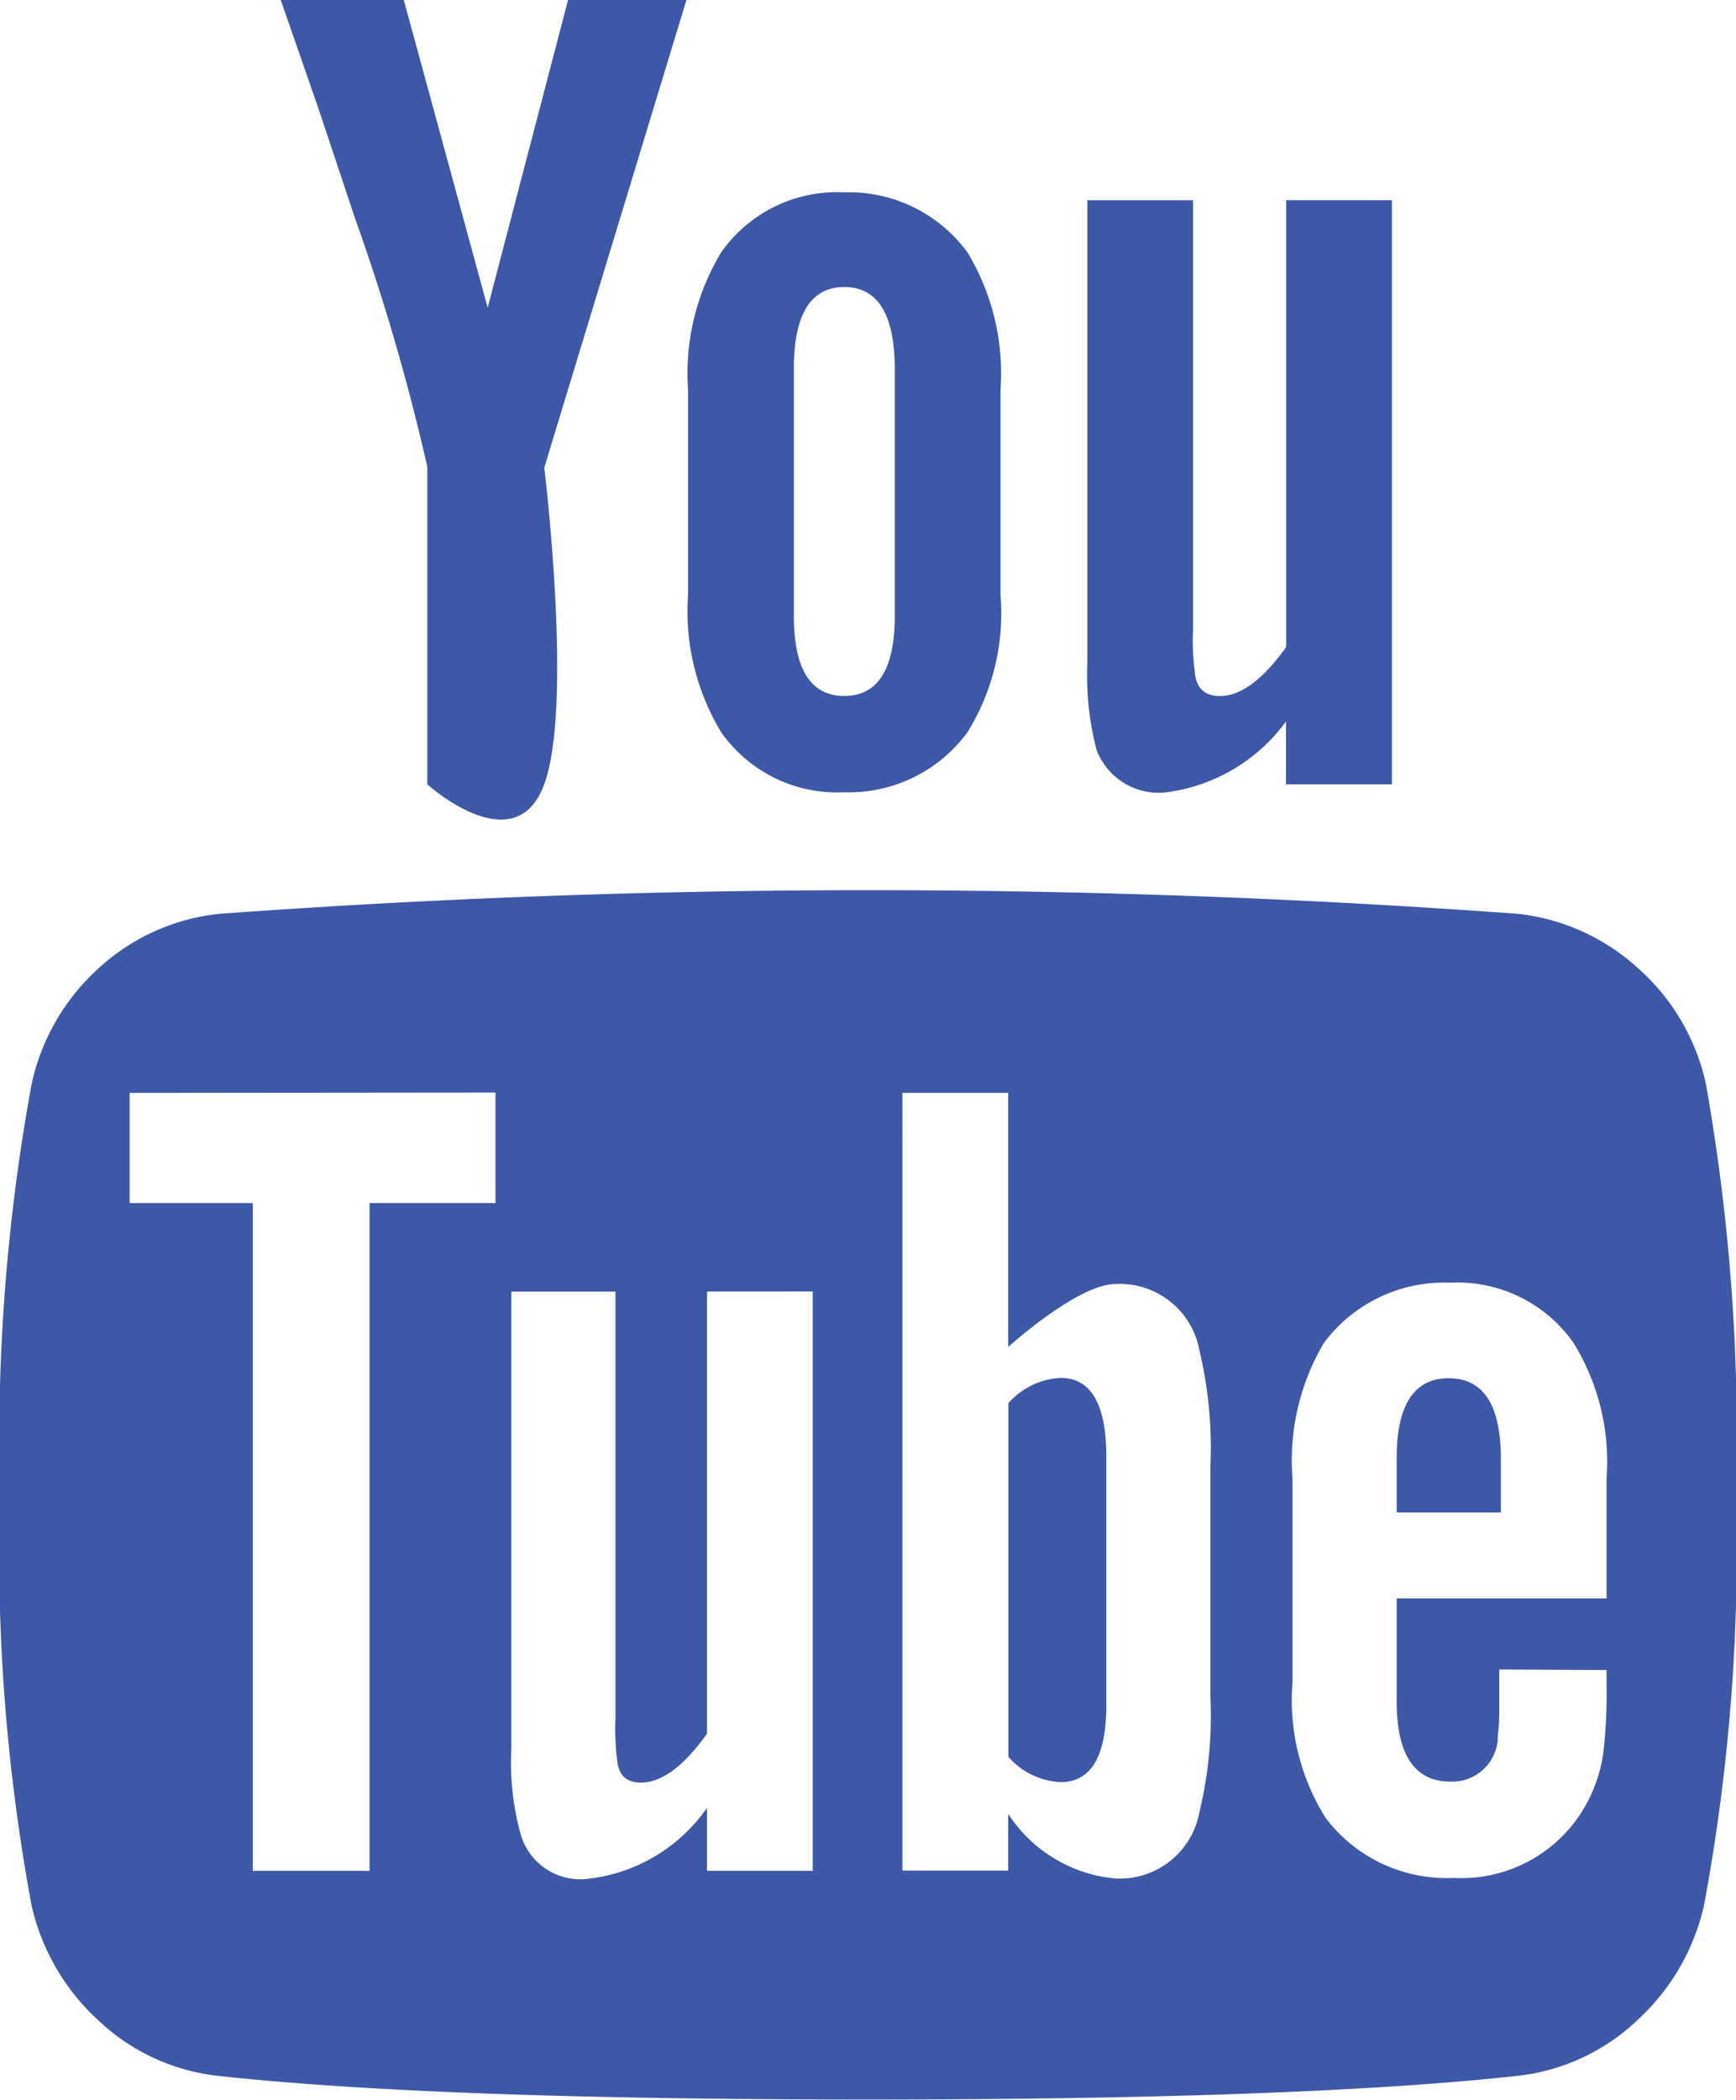 <svg xmlns="http://www.w3.org/2000/svg" width="24.812" height="30" viewBox="0 0 24.812 30">
  <path id="Path_27" data-name="Path 27" d="M1985.139,1094.647V1091.1q0-1.128-.654-1.128a1.062,1.062,0,0,0-.745.361v5.053a1.058,1.058,0,0,0,.745.361q.654,0,.654-1.1Zm4.15-2.752h1.489v-.767q0-1.151-.745-1.151t-.744,1.151Zm-12.88-6v1.579h-1.8v9.541h-1.669v-9.541h-1.76V1085.9Zm4.534,2.842v8.278h-1.511v-.9a2.4,2.4,0,0,1-1.714,1.015.888.888,0,0,1-.948-.632,3.846,3.846,0,0,1-.135-1.218v-6.541h1.489v6.09a3.468,3.468,0,0,0,.022.587q.023.338.339.338.45,0,.947-.7v-6.316Zm5.684,2.5v3.293a5.893,5.893,0,0,1-.157,1.646,1.157,1.157,0,0,1-1.2.948,2.042,2.042,0,0,1-1.534-.925v.812h-1.511V1085.9h1.511v3.631s.993-.9,1.534-.9a1.157,1.157,0,0,1,1.2.947A6.025,6.025,0,0,1,1986.627,1091.241Zm5.662,2.909v.2a7.544,7.544,0,0,1-.045.97,2.128,2.128,0,0,1-.338.9,2.037,2.037,0,0,1-1.805.9,2.168,2.168,0,0,1-1.827-.857,3.17,3.17,0,0,1-.474-1.94v-2.91a3.3,3.3,0,0,1,.451-1.94,2.147,2.147,0,0,1,1.805-.857,2.025,2.025,0,0,1,1.759.857,3.232,3.232,0,0,1,.474,1.94v1.714h-3v1.467q0,1.149.767,1.15a.654.654,0,0,0,.677-.587c0-.015,0-.067.011-.157s.011-.215.011-.373v-.485Zm-10.173-18.586v3.519q0,1.15-.722,1.15t-.721-1.15v-3.519q0-1.173.721-1.173T1982.116,1075.564Zm12.023,16.083a28.824,28.824,0,0,0-.429-5.865,3.085,3.085,0,0,0-.97-1.658,3.04,3.04,0,0,0-1.714-.778,127.659,127.659,0,0,0-18.564,0,3.009,3.009,0,0,0-1.726.778,3.118,3.118,0,0,0-.958,1.658,28.216,28.216,0,0,0-.451,5.865,27.627,27.627,0,0,0,.451,5.864,3.171,3.171,0,0,0,.958,1.647,2.96,2.96,0,0,0,1.7.789q3.092.339,9.294.339t9.293-.339a2.958,2.958,0,0,0,1.7-.789,3.172,3.172,0,0,0,.959-1.647A27.683,27.683,0,0,0,1994.139,1091.647Zm-17.03-14.685,2.03-6.676h-1.692l-1.15,4.4-1.2-4.4h-1.759l.541,1.556.519,1.557a30.822,30.822,0,0,1,1.037,3.563v4.534s1.253,1.133,1.67,0,0-4.534,0-4.534Zm6.518,1.827v-2.932a3.341,3.341,0,0,0-.473-1.962,2.1,2.1,0,0,0-1.76-.857,2.023,2.023,0,0,0-1.759.857,3.339,3.339,0,0,0-.474,1.962v2.932a3.34,3.34,0,0,0,.474,1.963,2.025,2.025,0,0,0,1.759.857,2.1,2.1,0,0,0,1.76-.857A3.218,3.218,0,0,0,1983.627,1078.789Zm4.083,2.707h1.511v-8.346h-1.511v6.384q-.5.7-.947.7-.339,0-.361-.361a3.376,3.376,0,0,1-.023-.586v-6.136h-1.511v6.609A4.217,4.217,0,0,0,1985,1081a.95.95,0,0,0,.97.609,2.516,2.516,0,0,0,1.737-1.015v.9Z" transform="translate(-1969.327 -1070.286)" fill="#3d58a6"/>
</svg>
